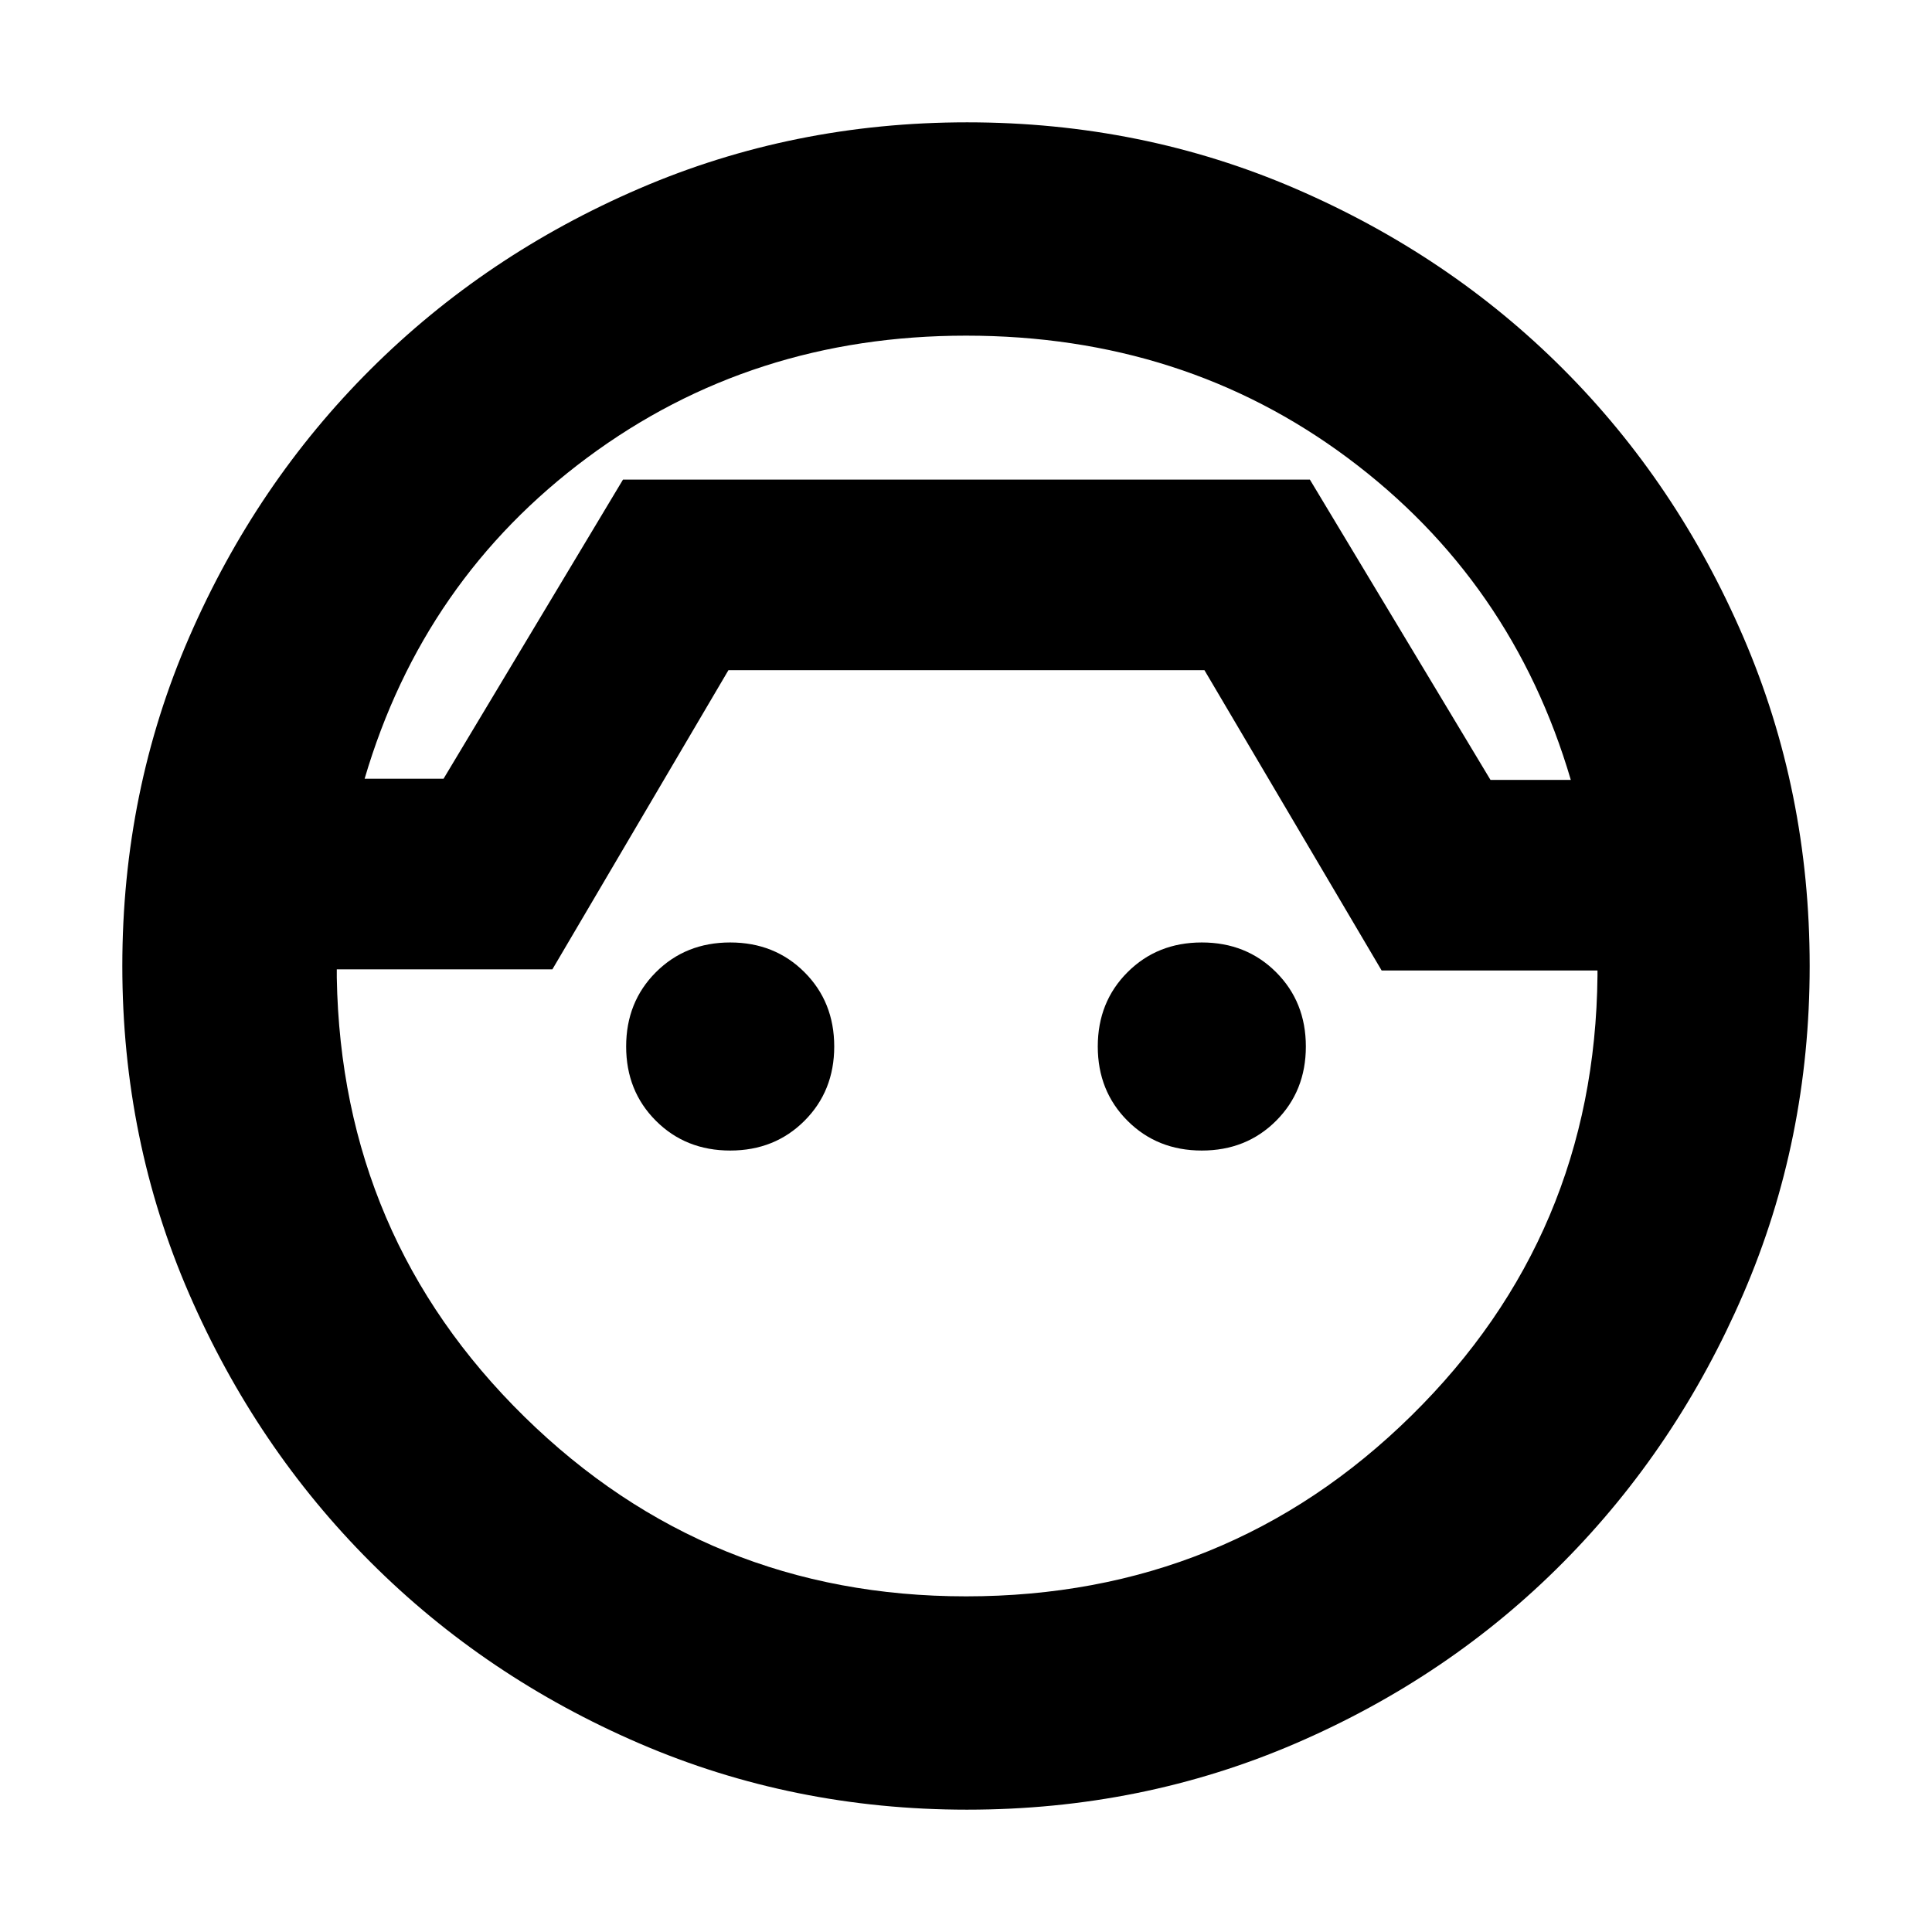 <svg xmlns="http://www.w3.org/2000/svg" height="24" viewBox="0 -960 960 960" width="24"><path d="M480.565-60.782q-86.522 0-162.92-32.949-76.398-32.949-133.435-89.957-57.037-57.007-90.233-133.399Q60.782-393.478 60.782-480q0-86.893 33.195-163.316 33.196-76.424 90.24-133.25 57.043-56.826 133.435-89.739 76.391-32.913 162.913-32.913 86.871 0 163.275 33.016 76.404 33.017 132.922 89.616 56.519 56.6 89.487 133.115Q899.218-566.957 899.218-480q0 86.522-32.969 162.896-32.968 76.373-89.487 133.392-56.518 57.019-132.922 89.975-76.404 32.955-163.275 32.955ZM480-793.217q-106.534 0-188.115 60.565-81.58 60.565-110.711 159.608h39.217l89.175-148.652h341.303l89.74 149.217h39.912q-29.13-99.043-110.741-159.891-81.61-60.847-189.78-60.847Zm0 626.434q130.043 0 221.282-89.761 91.239-89.76 92.5-218.673v-2.565H686.521l-88.044-149.217h-236.52l-87.478 148.651H167.348v4.131q2.261 128.913 93.218 218.173Q351.522-166.783 480-166.783Zm.565-554.913ZM362.826-388.304q-22.13 0-36.913-14.783Q311.13-417.87 311.13-440q0-22.13 14.783-36.913 14.783-14.783 36.913-14.783 22.131 0 36.913 14.783Q414.522-462.13 414.522-440q0 22.13-14.783 36.913-14.782 14.783-36.913 14.783Zm234.348 0q-22.131 0-36.913-14.783Q545.478-417.87 545.478-440q0-22.13 14.783-36.913 14.782-14.783 36.913-14.783 22.13 0 36.913 14.783Q648.87-462.13 648.87-440q0 22.13-14.783 36.913-14.783 14.783-36.913 14.783Z"/></svg>